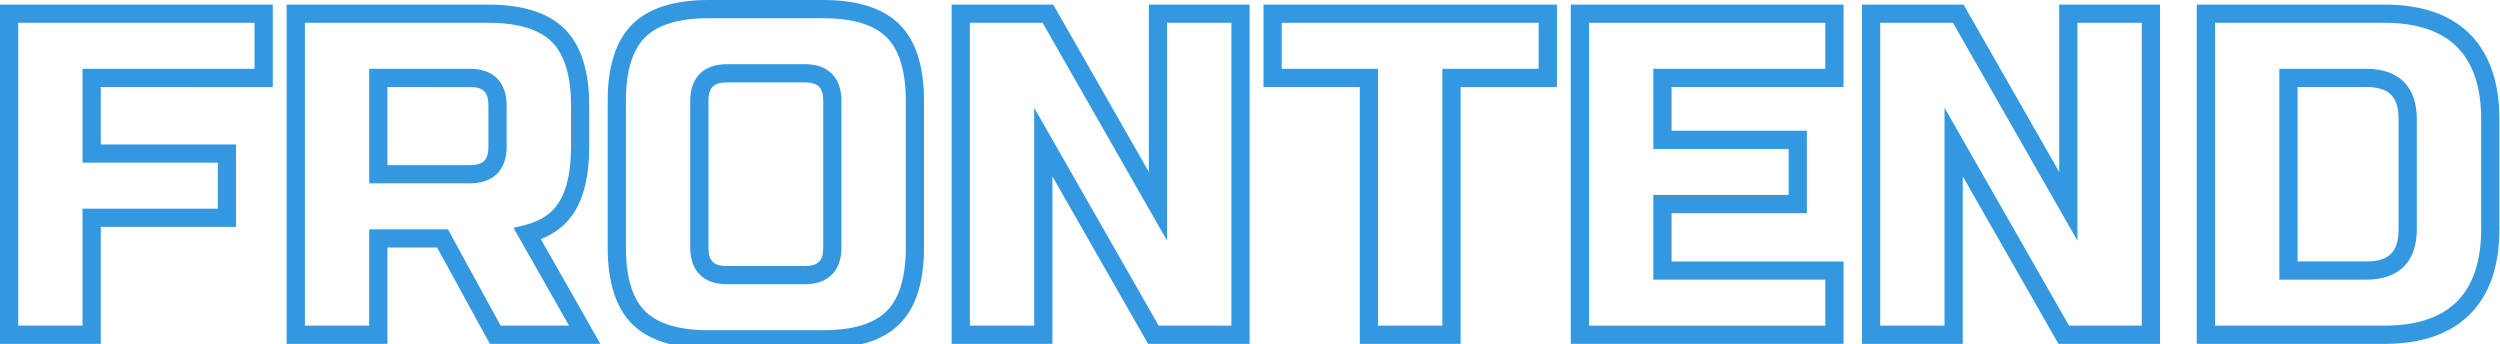 <?xml version="1.0" encoding="utf-8"?>
<!-- Generator: Adobe Illustrator 27.9.0, SVG Export Plug-In . SVG Version: 6.00 Build 0)  -->
<svg version="1.1" id="레이어_1" xmlns="http://www.w3.org/2000/svg" xmlns:xlink="http://www.w3.org/1999/xlink" x="0px"
	 y="0px" viewBox="0 0 1097 151" style="enable-background:new 0 0 1097 151;" xml:space="preserve">
<style type="text/css">
	.st0{fill:#3498E0;}
</style>
<g>
	<g>
		<path class="st0" d="M44.22,150.88H0V2.01h119.69v36.18H44.22v25.2h59.37v36.17H44.22V150.88z M8,142.88h28.22V91.57h59.37V71.39
			H36.22v-41.2h75.47V10.01H8V142.88z"/>
	</g>
	<g>
		<path class="st0" d="M263.44,150.88h-48.49l-23.14-42.26H170v42.26h-44.22V2.01h88.52c15.12,0,26.39,3.61,33.52,10.73
			c7.12,7.12,10.73,18.4,10.73,33.52v18.11c0,11.82-2.05,21.24-6.1,28.01c-3.43,5.74-8.51,9.94-15.13,12.54L263.44,150.88z
			 M219.69,142.88h30l-24.36-42.88l5.11-1.28c7.04-1.76,11.99-5.18,15.15-10.45c3.3-5.51,4.97-13.56,4.97-23.91V46.26
			c0-12.92-2.82-22.29-8.39-27.86c-5.57-5.57-14.94-8.39-27.86-8.39h-80.52v132.87H162v-42.26h34.54L219.69,142.88z M206.25,80.45
			H162V30.19h44.25c10.22,0,16.07,5.86,16.07,16.07v18.11C222.33,74.59,216.47,80.45,206.25,80.45z M170,72.45h36.25
			c5.81,0,8.07-2.26,8.07-8.07V46.26c0-5.81-2.26-8.07-8.07-8.07H170V72.45z"/>
	</g>
	<g>
		<path class="st0" d="M361.21,152.9H310.9c-15.12,0-26.4-3.61-33.52-10.73c-7.12-7.12-10.73-18.39-10.73-33.52v-64.4
			c0-15.12,3.61-26.4,10.73-33.52C284.5,3.61,295.77,0,310.9,0h50.31c15.12,0,26.39,3.61,33.52,10.73
			c7.12,7.13,10.73,18.4,10.73,33.52v64.4c0,15.12-3.61,26.4-10.73,33.52C387.61,149.29,376.33,152.9,361.21,152.9z M310.9,8
			c-12.92,0-22.3,2.82-27.86,8.39c-5.57,5.57-8.39,14.94-8.39,27.86v64.4c0,12.92,2.82,22.3,8.39,27.86
			c5.56,5.57,14.94,8.39,27.86,8.39h50.31c12.92,0,22.3-2.82,27.86-8.39c5.57-5.57,8.39-14.94,8.39-27.86v-64.4
			c0-12.92-2.82-22.29-8.39-27.86C383.5,10.82,374.13,8,361.21,8H310.9z M353.16,124.72h-34.21c-10.22,0-16.08-5.86-16.08-16.08
			v-64.4c0-10.22,5.86-16.08,16.08-16.08h34.21c10.22,0,16.07,5.86,16.07,16.08v64.4C369.23,118.86,363.37,124.72,353.16,124.72z
			 M318.95,36.17c-5.81,0-8.08,2.26-8.08,8.08v64.4c0,5.81,2.26,8.08,8.08,8.08h34.21c5.81,0,8.07-2.26,8.07-8.08v-64.4
			c0-5.81-2.26-8.08-8.07-8.08H318.95z"/>
	</g>
	<g>
		<path class="st0" d="M548.34,150.88h-44.56L461.8,77.42v73.46h-44.22V2.01h44.56l41.98,73.46V2.01h44.22V150.88z M508.42,142.88
			h31.91V10.01h-28.22v95.59L457.5,10.01h-31.92v132.87h28.22V47.3L508.42,142.88z"/>
	</g>
	<g>
		<path class="st0" d="M640.91,150.88h-44.22V38.19h-42.26V2.01h128.75v36.18h-42.26V150.88z M604.69,142.88h28.22V30.19h42.26
			V10.01H562.42v20.18h42.26V142.88z"/>
	</g>
	<g>
		<path class="st0" d="M808.95,150.88H689.26V2.01h119.69v36.18h-75.47v19.17h59.37v36.18h-59.37v21.18h75.47V150.88z
			 M697.26,142.88h103.69v-20.17h-75.47V85.53h59.37V65.35h-59.37V30.19h75.47V10.01H697.26V142.88z"/>
	</g>
	<g>
		<path class="st0" d="M947.81,150.88h-44.56l-41.98-73.46v73.46h-44.22V2.01h44.56l41.98,73.46V2.01h44.22V150.88z M907.89,142.88
			h31.91V10.01h-28.22v95.59l-54.62-95.59h-31.92v132.87h28.22V47.3L907.89,142.88z"/>
	</g>
	<g>
		<path class="st0" d="M1046.44,150.88h-82.49V2.01h82.49c16.19,0,28.75,4.35,37.34,12.94c8.59,8.59,12.95,21.16,12.95,37.34v48.3
			c0,16.19-4.36,28.75-12.95,37.34S1062.63,150.88,1046.44,150.88z M971.96,142.88h74.49c13.99,0,24.65-3.57,31.69-10.6
			c7.03-7.03,10.6-17.69,10.6-31.68V52.3c0-13.99-3.57-24.65-10.6-31.69c-7.03-7.03-17.69-10.6-31.68-10.6h-74.49V142.88z
			 M1038.39,122.71h-38.21V30.19h38.21c14.26,0,22.11,7.85,22.11,22.11v48.3C1060.5,114.86,1052.65,122.71,1038.39,122.71z
			 M1008.18,114.71h30.21c9.89,0,14.11-4.22,14.11-14.11V52.3c0-9.89-4.22-14.11-14.11-14.11h-30.21V114.71z"/>
	</g>
</g>
</svg>
